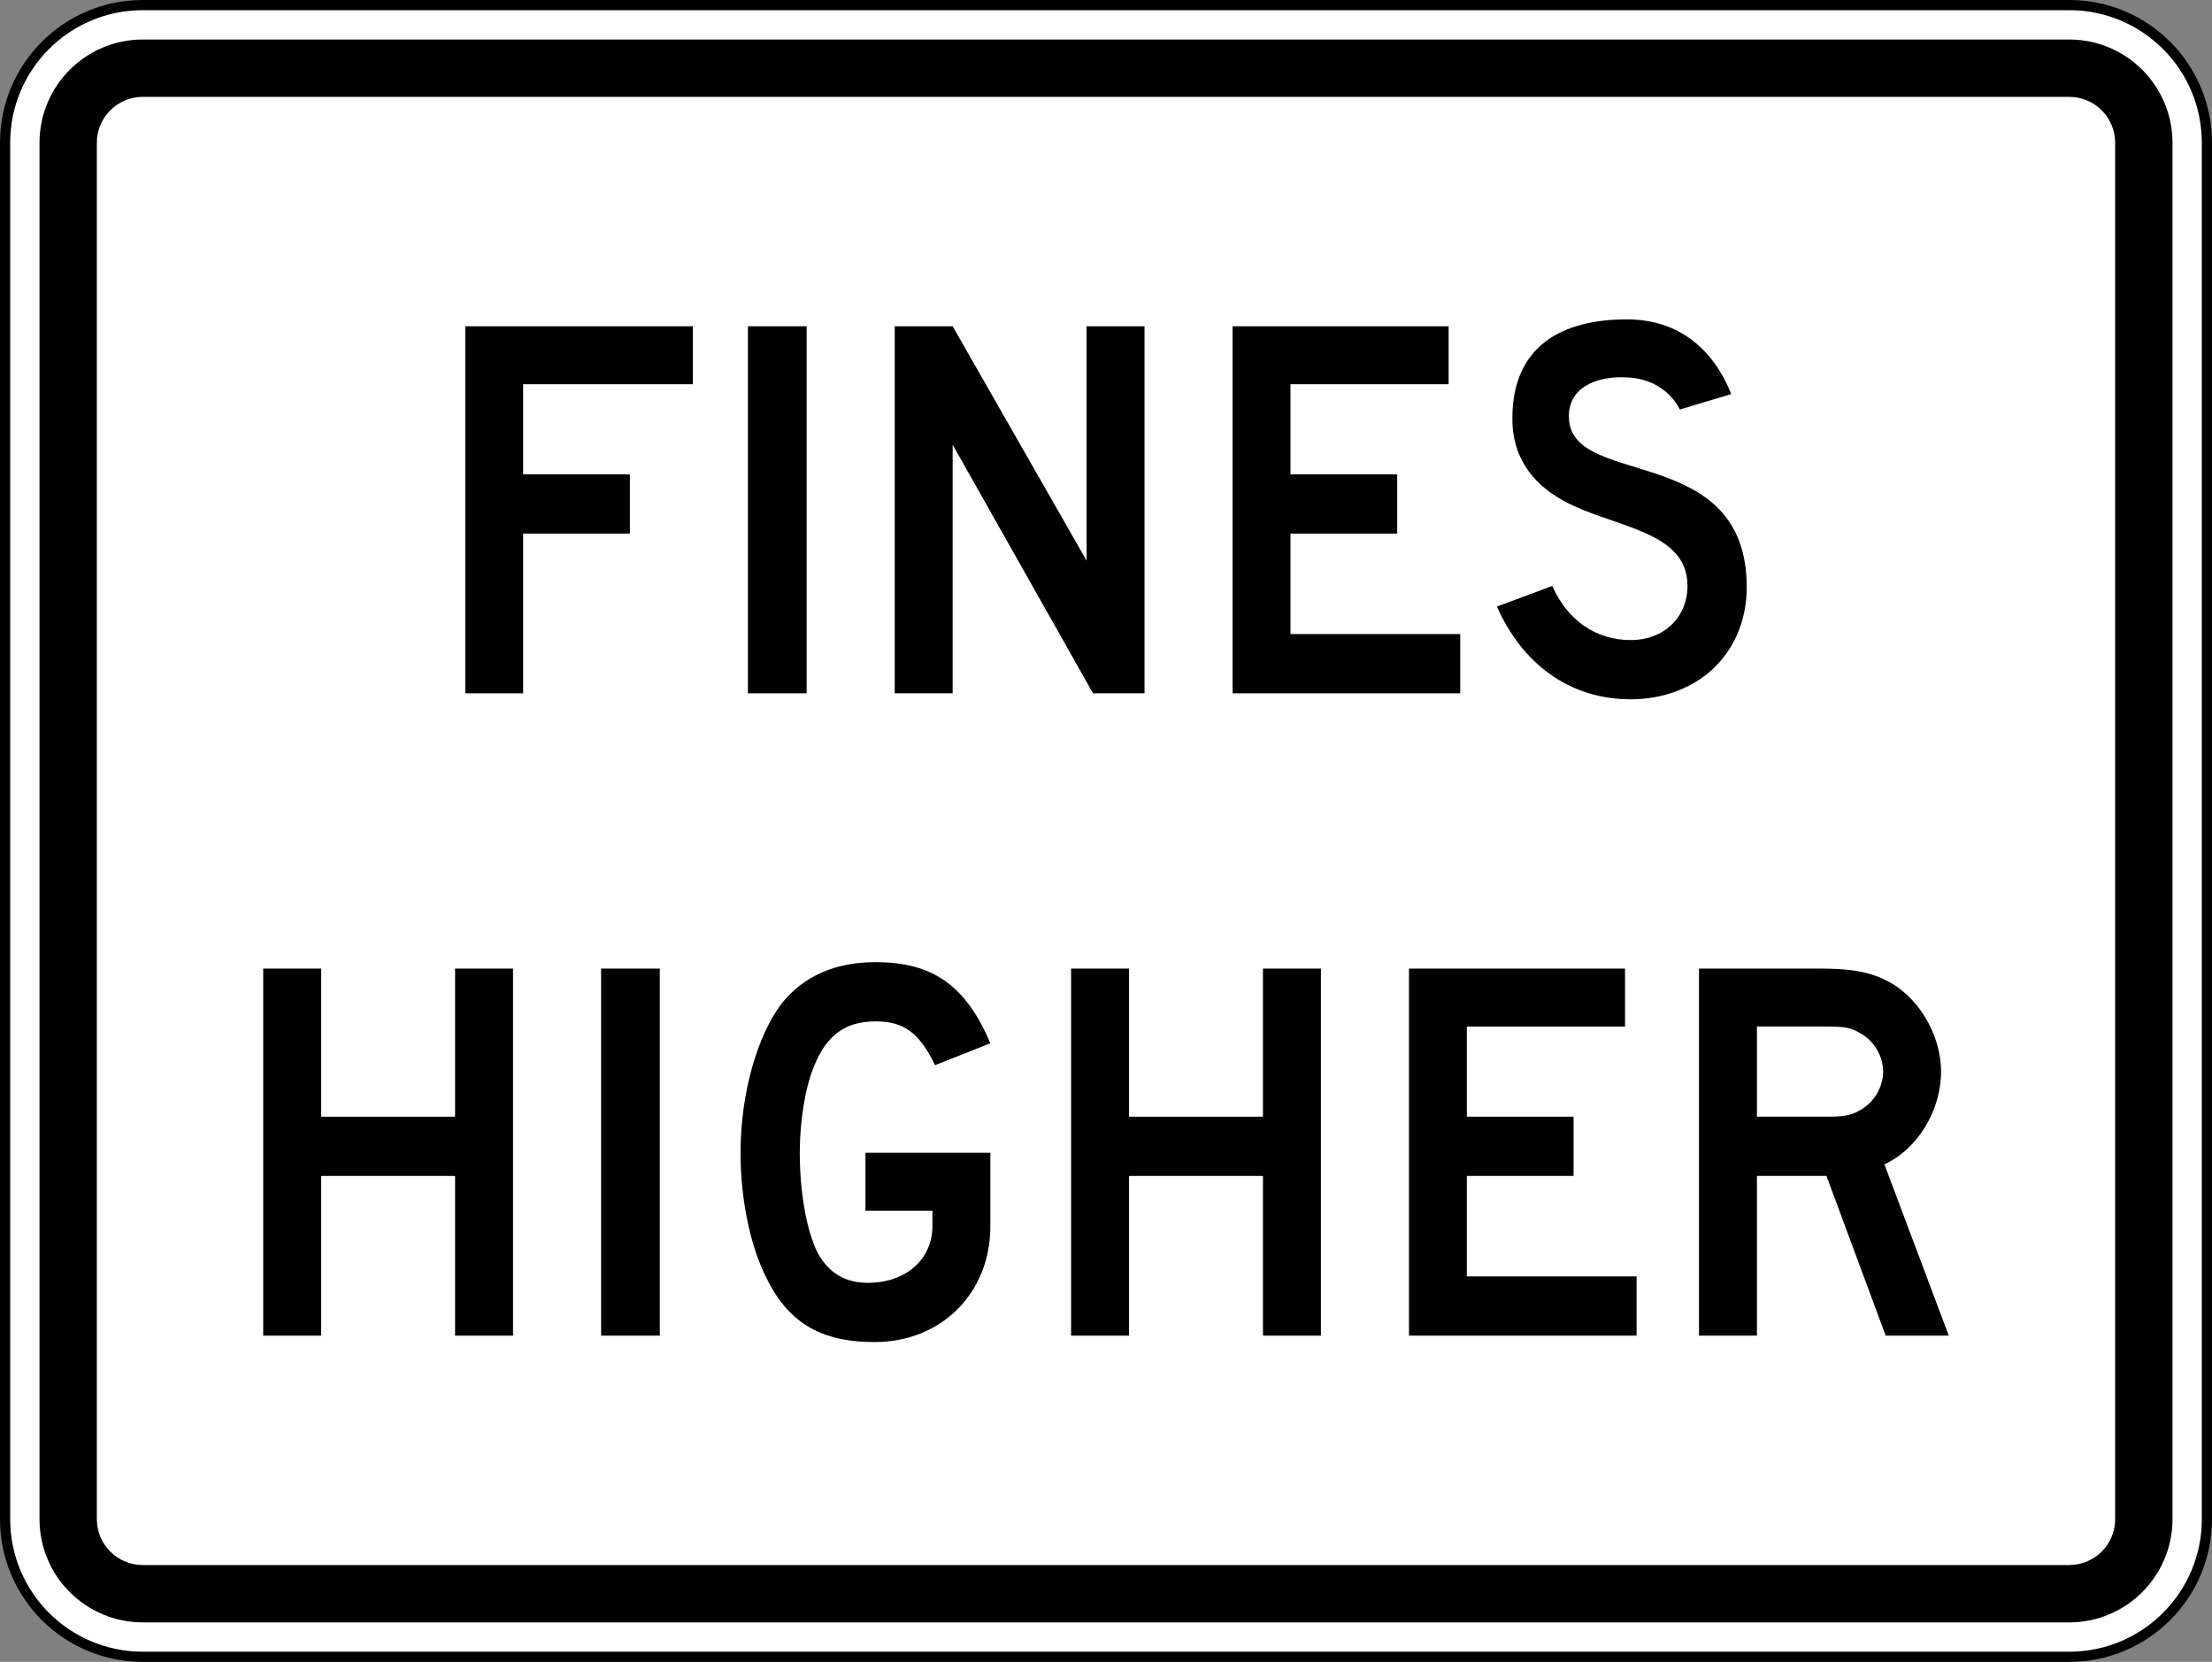 <?xml version="1.0" encoding="UTF-8" standalone="no"?>
<!-- Created with Inkscape (http://www.inkscape.org/) -->

<svg
   xmlns:ns="http://ns.adobe.com/SaveForWeb/1.0/"
   xmlns:dc="http://purl.org/dc/elements/1.1/"
   xmlns:cc="http://creativecommons.org/ns#"
   xmlns:rdf="http://www.w3.org/1999/02/22-rdf-syntax-ns#"
   xmlns:svg="http://www.w3.org/2000/svg"
   xmlns="http://www.w3.org/2000/svg"
   xmlns:sodipodi="http://sodipodi.sourceforge.net/DTD/sodipodi-0.dtd"
   xmlns:inkscape="http://www.inkscape.org/namespaces/inkscape"
   version="1.1"
   width="2170"
   height="1630"
   viewBox="0 0 2170 1630"
   id="svg2"
   xml:space="preserve"
   inkscape:version="0.48.2 r9819"
   sodipodi:docname="AJAX5.svg"><rect x="0" y="0" width="2170" height="1630" fill="#808080" stroke="none"/><sodipodi:namedview
   pagecolor="#ffffff"
   bordercolor="#666666"
   borderopacity="1"
   objecttolerance="10"
   gridtolerance="10"
   guidetolerance="10"
   inkscape:pageopacity="0"
   inkscape:pageshadow="2"
   inkscape:window-width="1280"
   inkscape:window-height="1004"
   id="namedview9"
   showgrid="false"
   fit-margin-top="0"
   fit-margin-left="0"
   fit-margin-right="0"
   fit-margin-bottom="0"
   inkscape:zoom="0.25284425"
   inkscape:cx="1995.017"
   inkscape:cy="790.8361"
   inkscape:window-x="-8"
   inkscape:window-y="-8"
   inkscape:window-maximized="1"
   inkscape:current-layer="svg2" /><defs
   id="defs11" />




<path
   inkscape:connector-curvature="0"
   style="fill:#ffffff;fill-rule:nonzero;stroke:#000000;stroke-width:10;stroke-linecap:butt;stroke-linejoin:miter;stroke-miterlimit:4;stroke-opacity:1;stroke-dasharray:none"
   d="m 2165,1490 c 0,74.562 -60.438,135 -135,135 l -1890,0 C 65.441,1625 5,1564.562 5,1490 L 5,140 C 5,65.441 65.441,5 140,5 l 1890,0 c 74.562,0 135,60.441 135,135 l 0,1350 z"
   id="path11" /><path
   inkscape:connector-curvature="0"
   style="fill:#000000;fill-rule:nonzero;stroke:none"
   d="M 140,1591.25 C 84.17,1591.25 38.75,1545.825 38.75,1490 l 0,-1350 C 38.75,84.17 84.17,38.75 140,38.75 l 1890,0 c 55.825,0 101.25,45.42 101.25,101.25 l 0,1350 c 0,55.825 -45.425,101.25 -101.25,101.25 l -1890,0 z"
   id="path13" /><path
   inkscape:connector-curvature="0"
   style="fill:#ffffff;fill-rule:nonzero;stroke:none"
   d="m 140,1535 c -24.813,0 -45,-20.188 -45,-45 L 95,140 c 0,-24.813 20.187,-45 45,-45 l 1890,0 c 24.812,0 45,20.187 45,45 l 0,1350 c 0,24.812 -20.188,45 -45,45 l -1890,0 z"
   id="path15" /><path
   inkscape:connector-curvature="0"
   style="fill:#000000;fill-rule:nonzero;stroke:none"
   d="m 1072.271,680.001 -137.695,-243.79 0,243.79 -56.845,0 0,-360.001 56.845,0 131.378,229.896 0,-229.896 56.845,0 0,360.001 -50.528,0 z"
   id="path17" /><path
   inkscape:connector-curvature="0"
   style="fill:#000000;fill-rule:nonzero;stroke:none"
   d="m 733.73,680.001 0,-360.001 57.6,0 0,360.001 -57.6,0 z"
   id="path19" /><path
   inkscape:connector-curvature="0"
   style="fill:#000000;fill-rule:nonzero;stroke:none"
   d="m 1678.188,658.086 c -20.212,17.684 -48,27.789 -78.312,27.789 -61.9,0 -107.375,-36.63 -131.387,-90.948 l 54.325,-20.21 c 15.162,34.105 42.95,53.053 77.062,53.053 32.838,0 55.575,-22.738 55.575,-53.053 0,-48 -55.575,-55.576 -102.325,-74.526 -21.475,-8.842 -69.475,-30.315 -69.475,-89.685 0,-70.736 48,-97.263 112.425,-97.263 50.537,0 84.638,29.052 102.325,73.264 l -50.525,15.156 c 0,0 -12.637,-30.315 -53.062,-31.578 -26.525,-1.262 -58.112,8.841 -55.575,41.685 5.05,66.946 174.325,22.736 174.325,164.209 0,32.843 -12.637,61.895 -35.375,82.106 z"
   id="path21" /><path
   inkscape:connector-curvature="0"
   style="fill:#000000;fill-rule:nonzero;stroke:none"
   d="m 1209.2,680.001 0,-360.001 211.938,0 0,56.843 -155.175,0 0,88.421 104.713,0 0,58.106 -104.713,0 0,98.526 166.525,0 0,58.105 -223.288,0 z"
   id="path23" /><path
   inkscape:connector-curvature="0"
   style="fill:#000000;fill-rule:nonzero;stroke:none"
   d="m 513.209,376.843 0,88.421 104.705,0 0,58.106 -104.705,0 0,156.631 -56.77,0 0,-360.001 223.291,0 0,56.843 -166.521,0 z"
   id="path25" /><path
   inkscape:connector-curvature="0"
   style="fill:#000000;fill-rule:nonzero;stroke:none"
   d="m 589.685,1310 0,-360 57.6,0 0,360 -57.6,0 z"
   id="path27" /><path
   inkscape:connector-curvature="0"
   style="fill:#000000;fill-rule:nonzero;stroke:none"
   d="m 1824.613,1013.159 c -8.838,-5.054 -13.887,-6.315 -32.837,-6.315 l -68.213,0 0,88.42 68.213,0 c 17.688,0 24,-1.262 32.837,-6.314 13.9,-7.58 22.75,-22.739 22.75,-37.895 0,-15.159 -8.85,-30.318 -22.75,-37.896 z m 25.275,296.841 -58.112,-156.634 -68.213,0 0,156.634 -56.85,0 0,-360 118.75,0 c 27.788,0 46.737,2.526 64.425,11.37 31.575,15.159 54.312,53.051 54.312,89.685 0,37.895 -22.738,75.789 -55.575,90.948 l 63.163,167.997 -61.9,0 z"
   id="path29" /><path
   inkscape:connector-curvature="0"
   style="fill:#000000;fill-rule:nonzero;stroke:none"
   d="m 446.441,1310 0,-156.632 -131.38,0 0,156.632 -56.845,0 0,-360 56.845,0 0,145.263 131.38,0 0,-145.263 56.845,0 0,360 -56.845,0 z"
   id="path31" /><path
   inkscape:connector-curvature="0"
   style="fill:#000000;fill-rule:nonzero;stroke:none"
   d="m 1238.98,1310 0,-156.632 -131.38,0 0,156.632 -56.845,0 0,-360 56.845,0 0,145.263 131.38,0 0,-145.263 56.845,0 0,360 -56.845,0 z"
   id="path33" /><path
   inkscape:connector-curvature="0"
   style="fill:#000000;fill-rule:nonzero;stroke:none"
   d="m 1382.225,1310 0,-360 211.938,0 0,56.842 -155.175,0 0,88.421 104.712,0 0,58.105 -104.712,0 0,98.528 166.525,0 0,58.104 -223.287,0 z"
   id="path35" /><path
   inkscape:connector-curvature="0"
   style="fill:#000000;fill-rule:nonzero;stroke:none"
   d="m 857.862,1316.313 c -54.32,0 -85.901,-20.212 -107.376,-65.68 -15.159,-31.579 -24.001,-75.79 -24.001,-120 0,-58.106 16.421,-114.949 40.422,-146.528 21.477,-26.526 51.794,-40.421 92.219,-40.421 55.584,0 88.427,22.74 112.427,79.58 l -54.319,21.474 c -15.159,-31.58 -30.317,-42.947 -58.109,-42.947 -29.055,0 -48.005,12.631 -60.636,44.211 -8.844,21.473 -13.898,54.316 -13.898,84.631 0,37.895 6.316,75.791 17.686,98.526 11.369,20.21 27.793,29.054 49.267,29.054 36.633,0 63.164,-22.738 63.164,-55.58 l 0,-15.159 -65.691,0 0,-56.841 122.535,0 0,72 c 0,65.68 -48.001,113.68 -113.691,113.68 z"
   id="path37" /></svg>